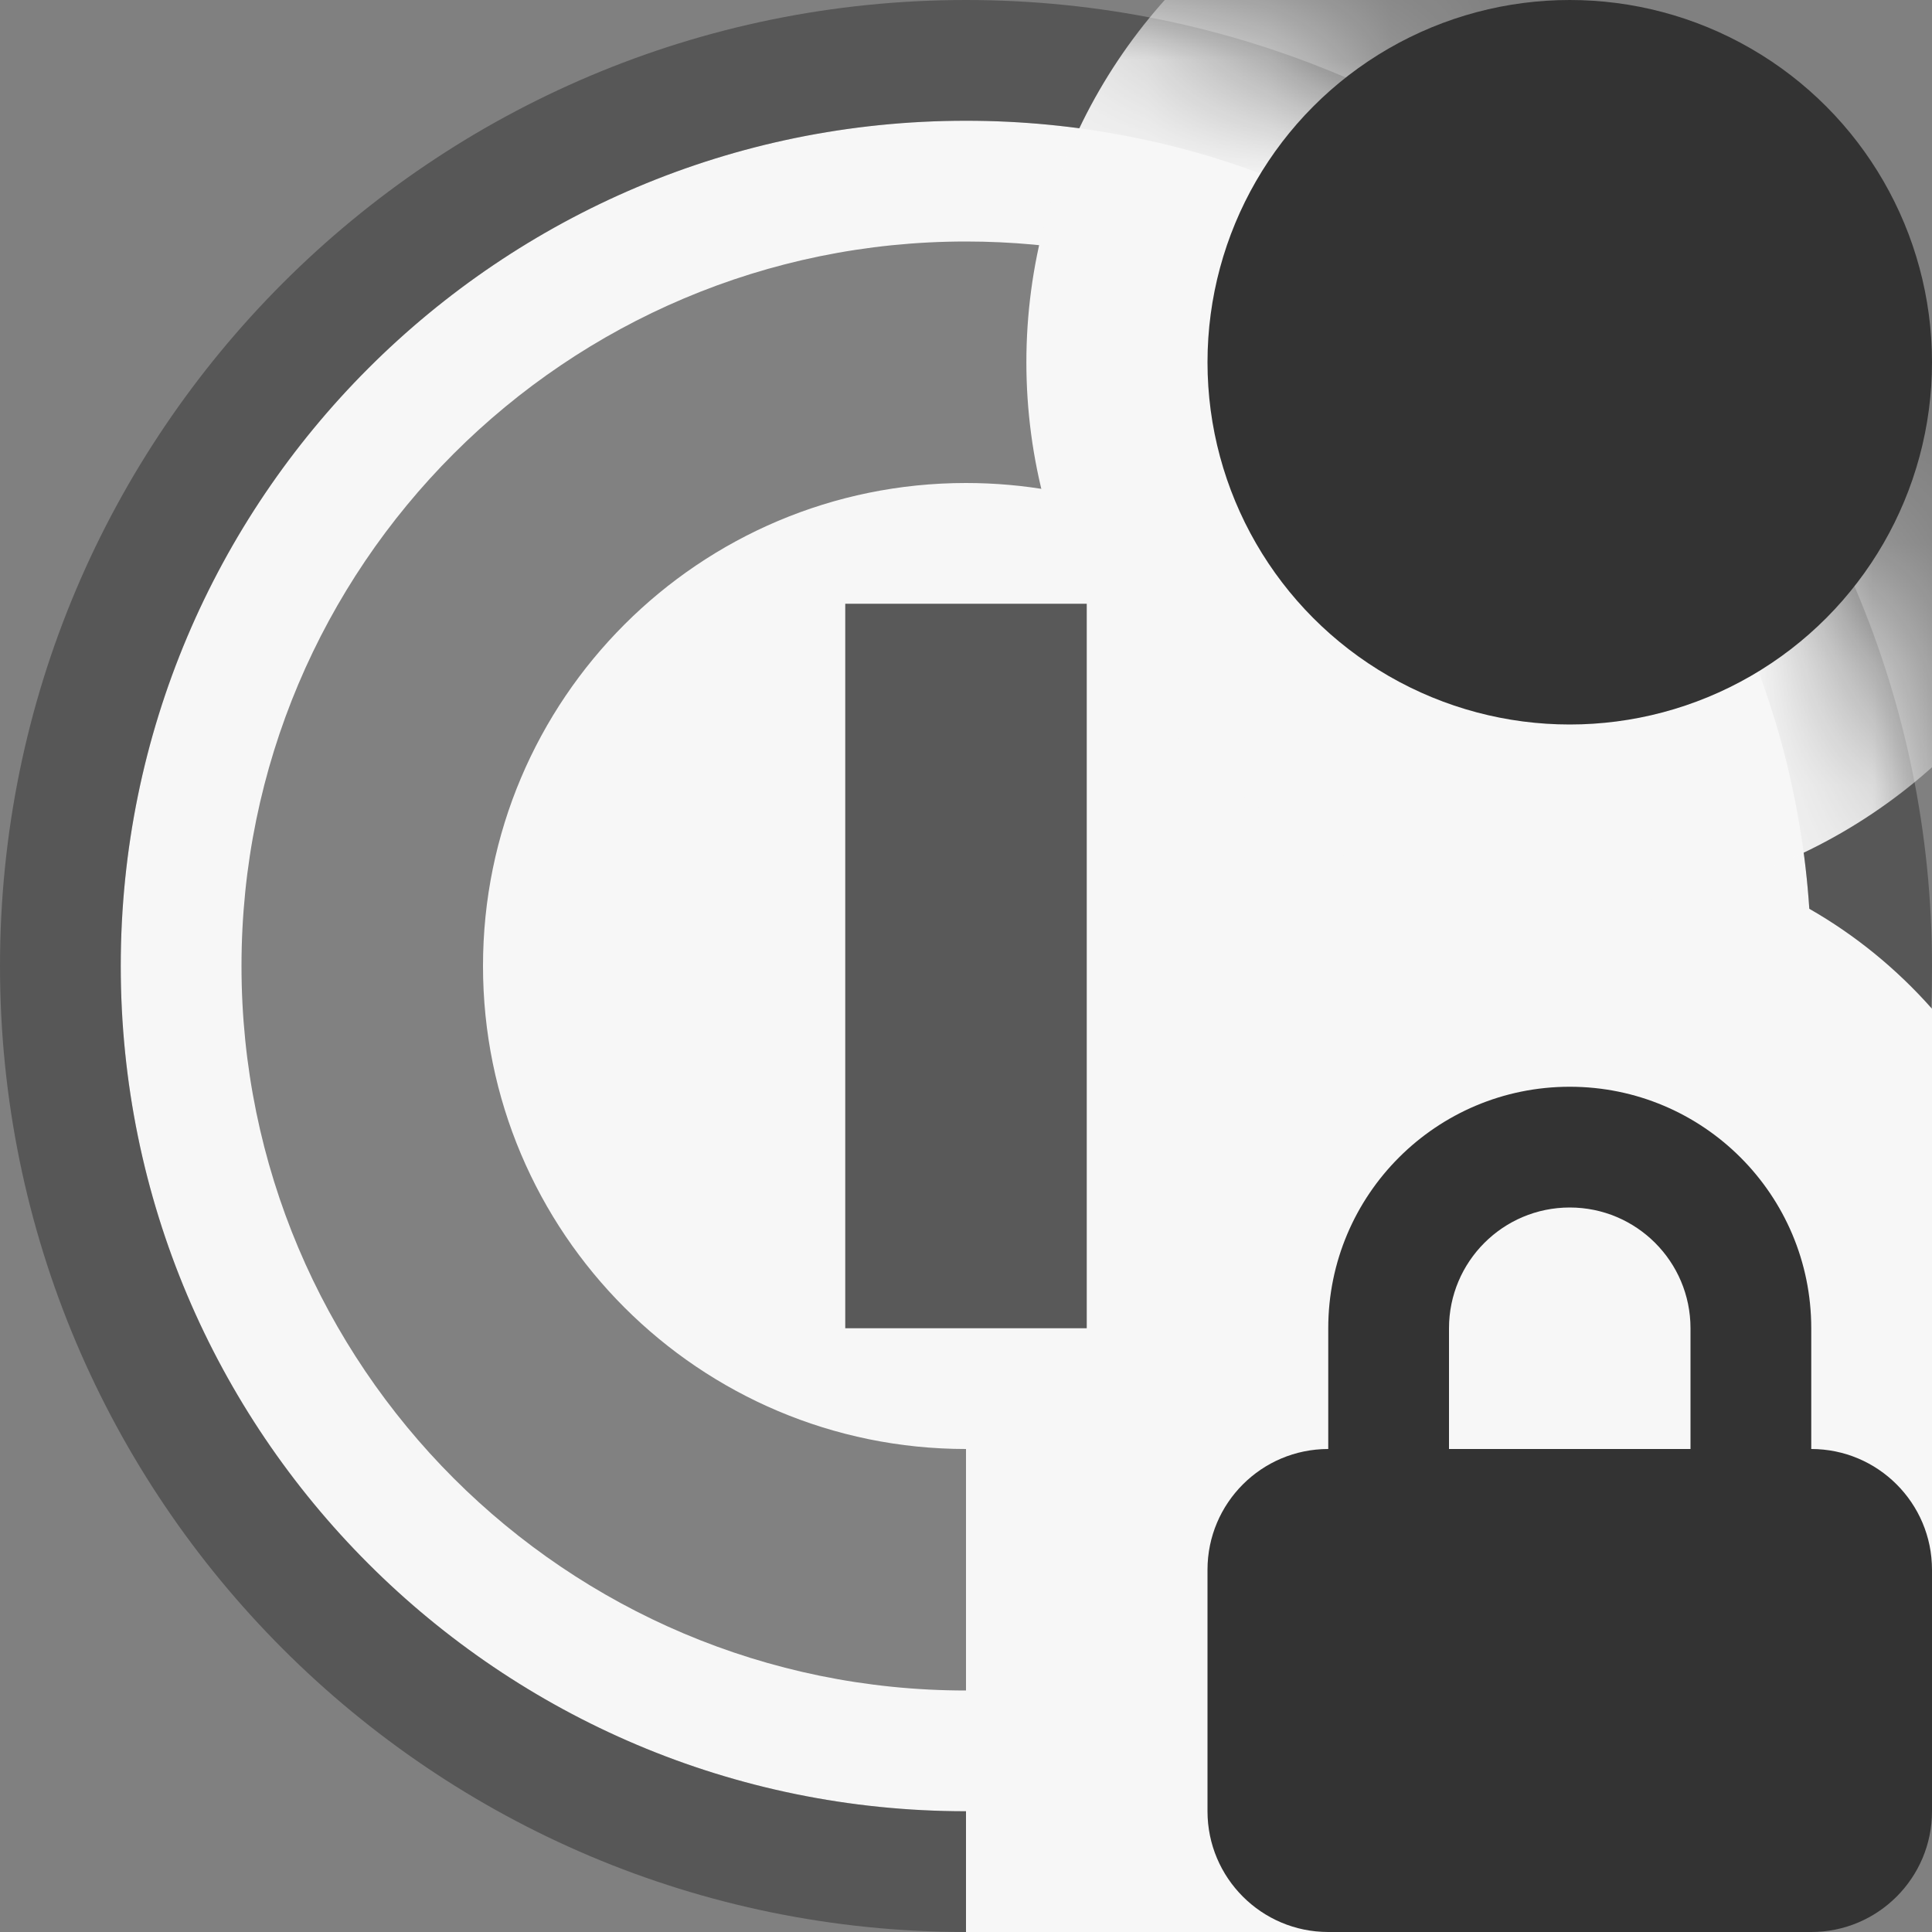 <svg width="16" height="16" viewBox="0 0 16 16" fill="none" xmlns="http://www.w3.org/2000/svg">
<rect x="0" y="0" width="16" height="16" fill="#808080" stroke="none"/>
<g clip-path="url(#clip0_113_327730)">
<path fill-rule="evenodd" clip-rule="evenodd" d="M8 16V15C4.134 15 1 11.866 1 8C1 4.134 4.134 1 8 1C11.707 1 14.741 3.881 14.984 7.526C15.367 7.745 15.71 8.026 16 8.354V13C16 14.657 14.657 16 13 16H8Z" fill="#F7F7F7"/>
<path opacity="0.8" fill-rule="evenodd" clip-rule="evenodd" d="M8 16C3.582 16 0 12.418 0 8C0 3.582 3.582 0 8 0C12.418 0 16 3.582 16 8C16 8.116 15.998 8.231 15.993 8.346C15.704 8.021 15.364 7.743 14.984 7.526C14.741 3.881 11.707 1 8 1C4.134 1 1 4.134 1 8C1 11.866 4.134 15 8 15V16Z" fill="black" fill-opacity="0.4"/>
<path opacity="0.8" fill-rule="evenodd" clip-rule="evenodd" d="M8 14C4.686 14 2 11.314 2 8C2 4.686 4.686 2 8 2C11.011 2 13.504 4.218 13.934 7.11C13.635 7.038 13.322 7 13 7C12.622 7 12.256 7.052 11.91 7.15C11.52 5.349 9.918 4 8 4C5.791 4 4 5.791 4 8C4 10.209 5.791 12 8 12V14Z" fill="black" fill-opacity="0.6"/>
<mask id="mask0_113_327730" style="mask-type:alpha" maskUnits="userSpaceOnUse" x="0" y="0" width="16" height="16">
<circle cx="8" cy="8" r="8" fill="#D9D9D9"/>
</mask>
<g mask="url(#mask0_113_327730)">
<circle cx="13" cy="3" r="4.5" fill="#F7F7F7"/>
</g>
<circle cx="13" cy="3" r="3" fill="#333333"/>
<path opacity="0.8" fill-rule="evenodd" clip-rule="evenodd" d="M7 5H9V11H7V5Z" fill="#333333"/>
<path fill-rule="evenodd" clip-rule="evenodd" d="M15 12C15.552 12 16 12.448 16 13V15C16 15.552 15.552 16 15 16H11C10.448 16 10 15.552 10 15V13C10 12.448 10.448 12 11 12V11C11 9.895 11.895 9 13 9C14.105 9 15 9.895 15 11V12ZM12 12H14V11C14 10.448 13.552 10 13 10C12.448 10 12 10.448 12 11V12Z" fill="#333333"/>
</g>
<defs>
<clipPath id="clip0_113_327730">
<rect width="16" height="16" fill="white"/>
</clipPath>
</defs>
</svg>
